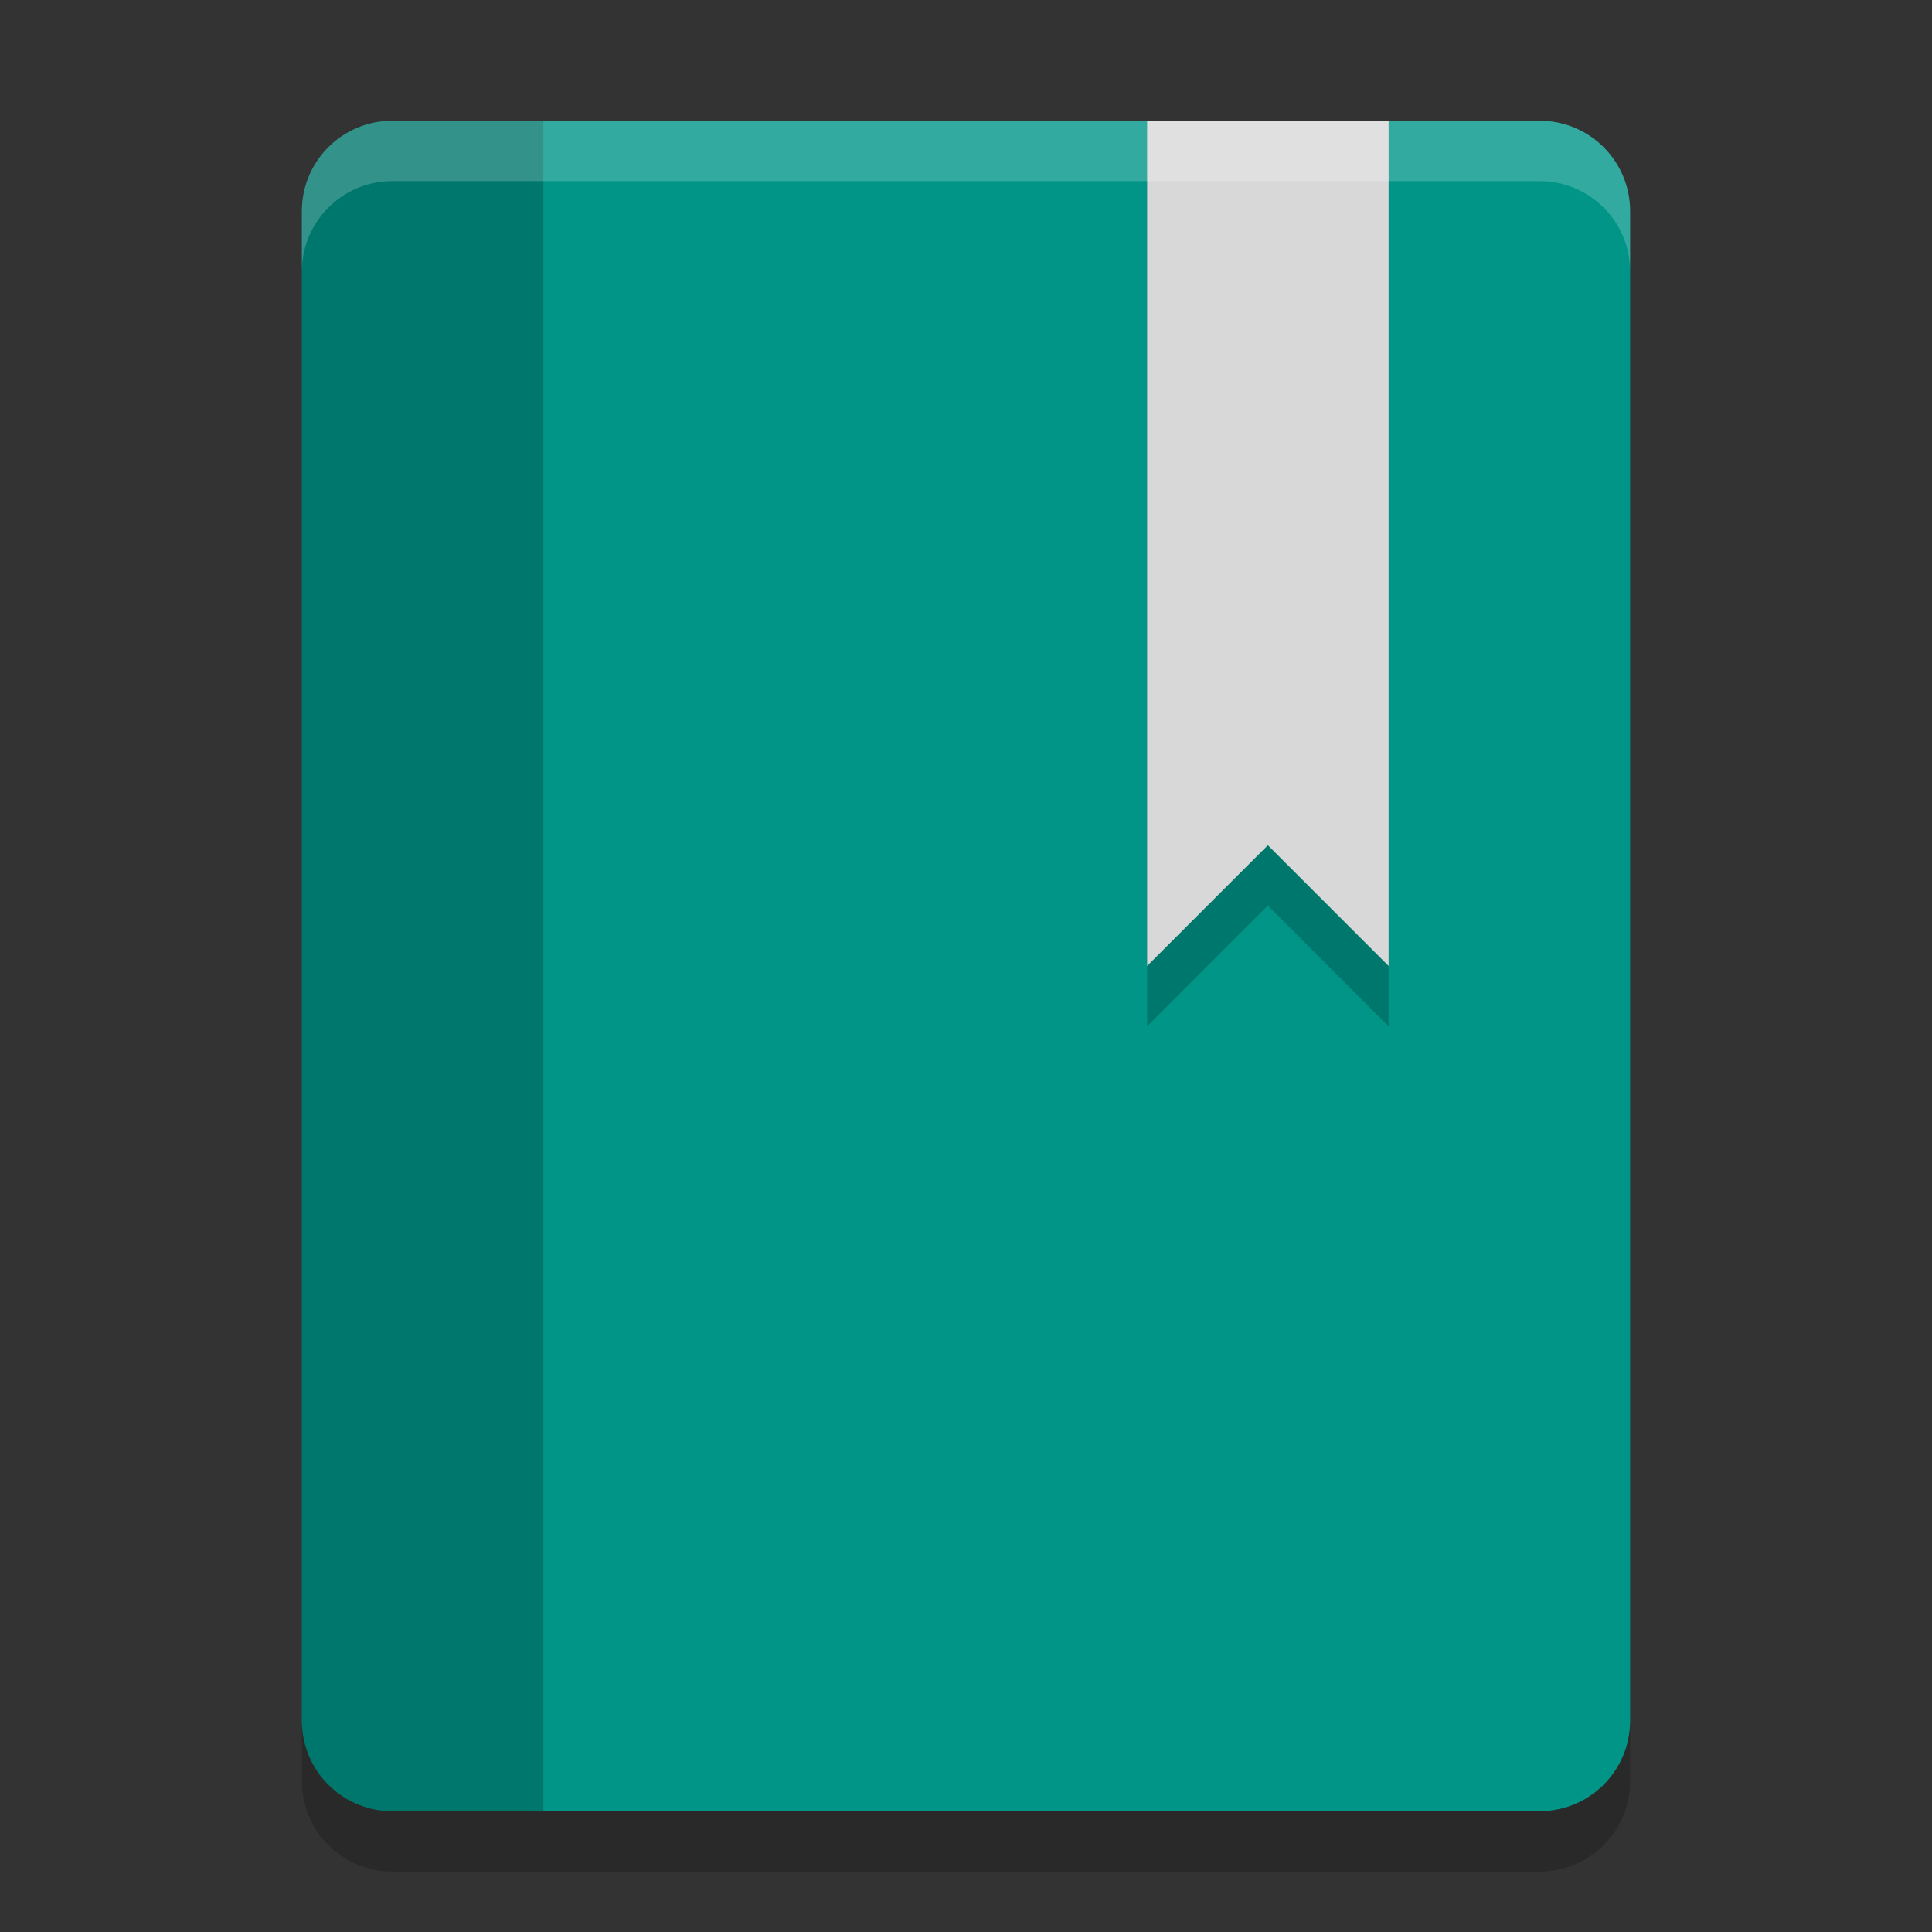 <?xml version="1.0" encoding="UTF-8" standalone="no"?>
<svg id="svg4842" xmlns:rdf="http://www.w3.org/1999/02/22-rdf-syntax-ns#" xmlns="http://www.w3.org/2000/svg" height="32" width="32" version="1.1" xmlns:cc="http://creativecommons.org/ns#" viewBox="0 0 32 32" xmlns:dc="http://purl.org/dc/elements/1.1/">
 <rect x="0" y="0" width="32" height="32" fill="#333333" stroke="none"/>
 <path id="rect4255" fill="#009587" d="m6.5 2c-0.831 0-1.5 0.669-1.5 1.5v25c0 0.831 0.669 1.5 1.5 1.5h9.5 9.5c0.831 0 1.5-0.669 1.5-1.5v-25c0-0.831-0.669-1.5-1.5-1.5h-9.5-9.5z"/>
 <path id="path4234" opacity=".2" d="m6.5 2c-0.831 0-1.5 0.669-1.5 1.5v25c0 0.831 0.669 1.5 1.5 1.5h2.5v-28z"/>
 <path id="path4263" opacity=".2" style="enable-background:new" d="m19 3v14l2-2 2 2v-14h-4z"/>
 <path id="path4471" style="enable-background:new" fill="#d8d8d8" d="m19 2v14l2-2 2 2v-14h-4z"/>
 <path id="rect4448" opacity=".2" fill="#fff" d="m6.5 2c-0.831 0-1.5 0.669-1.5 1.5v1c0-0.831 0.669-1.5 1.5-1.5h19c0.831 0 1.5 0.669 1.5 1.5v-1c0-0.831-0.669-1.5-1.5-1.5h-19z"/>
 <path id="path5426" opacity=".2" d="m5 28.5v1c0 0.831 0.669 1.5 1.5 1.5h9.5 9.5c0.831 0 1.5-0.669 1.5-1.5v-1c0 0.831-0.669 1.5-1.5 1.5h-9.5-9.5c-0.831 0-1.5-0.669-1.5-1.5z"/>
</svg>
